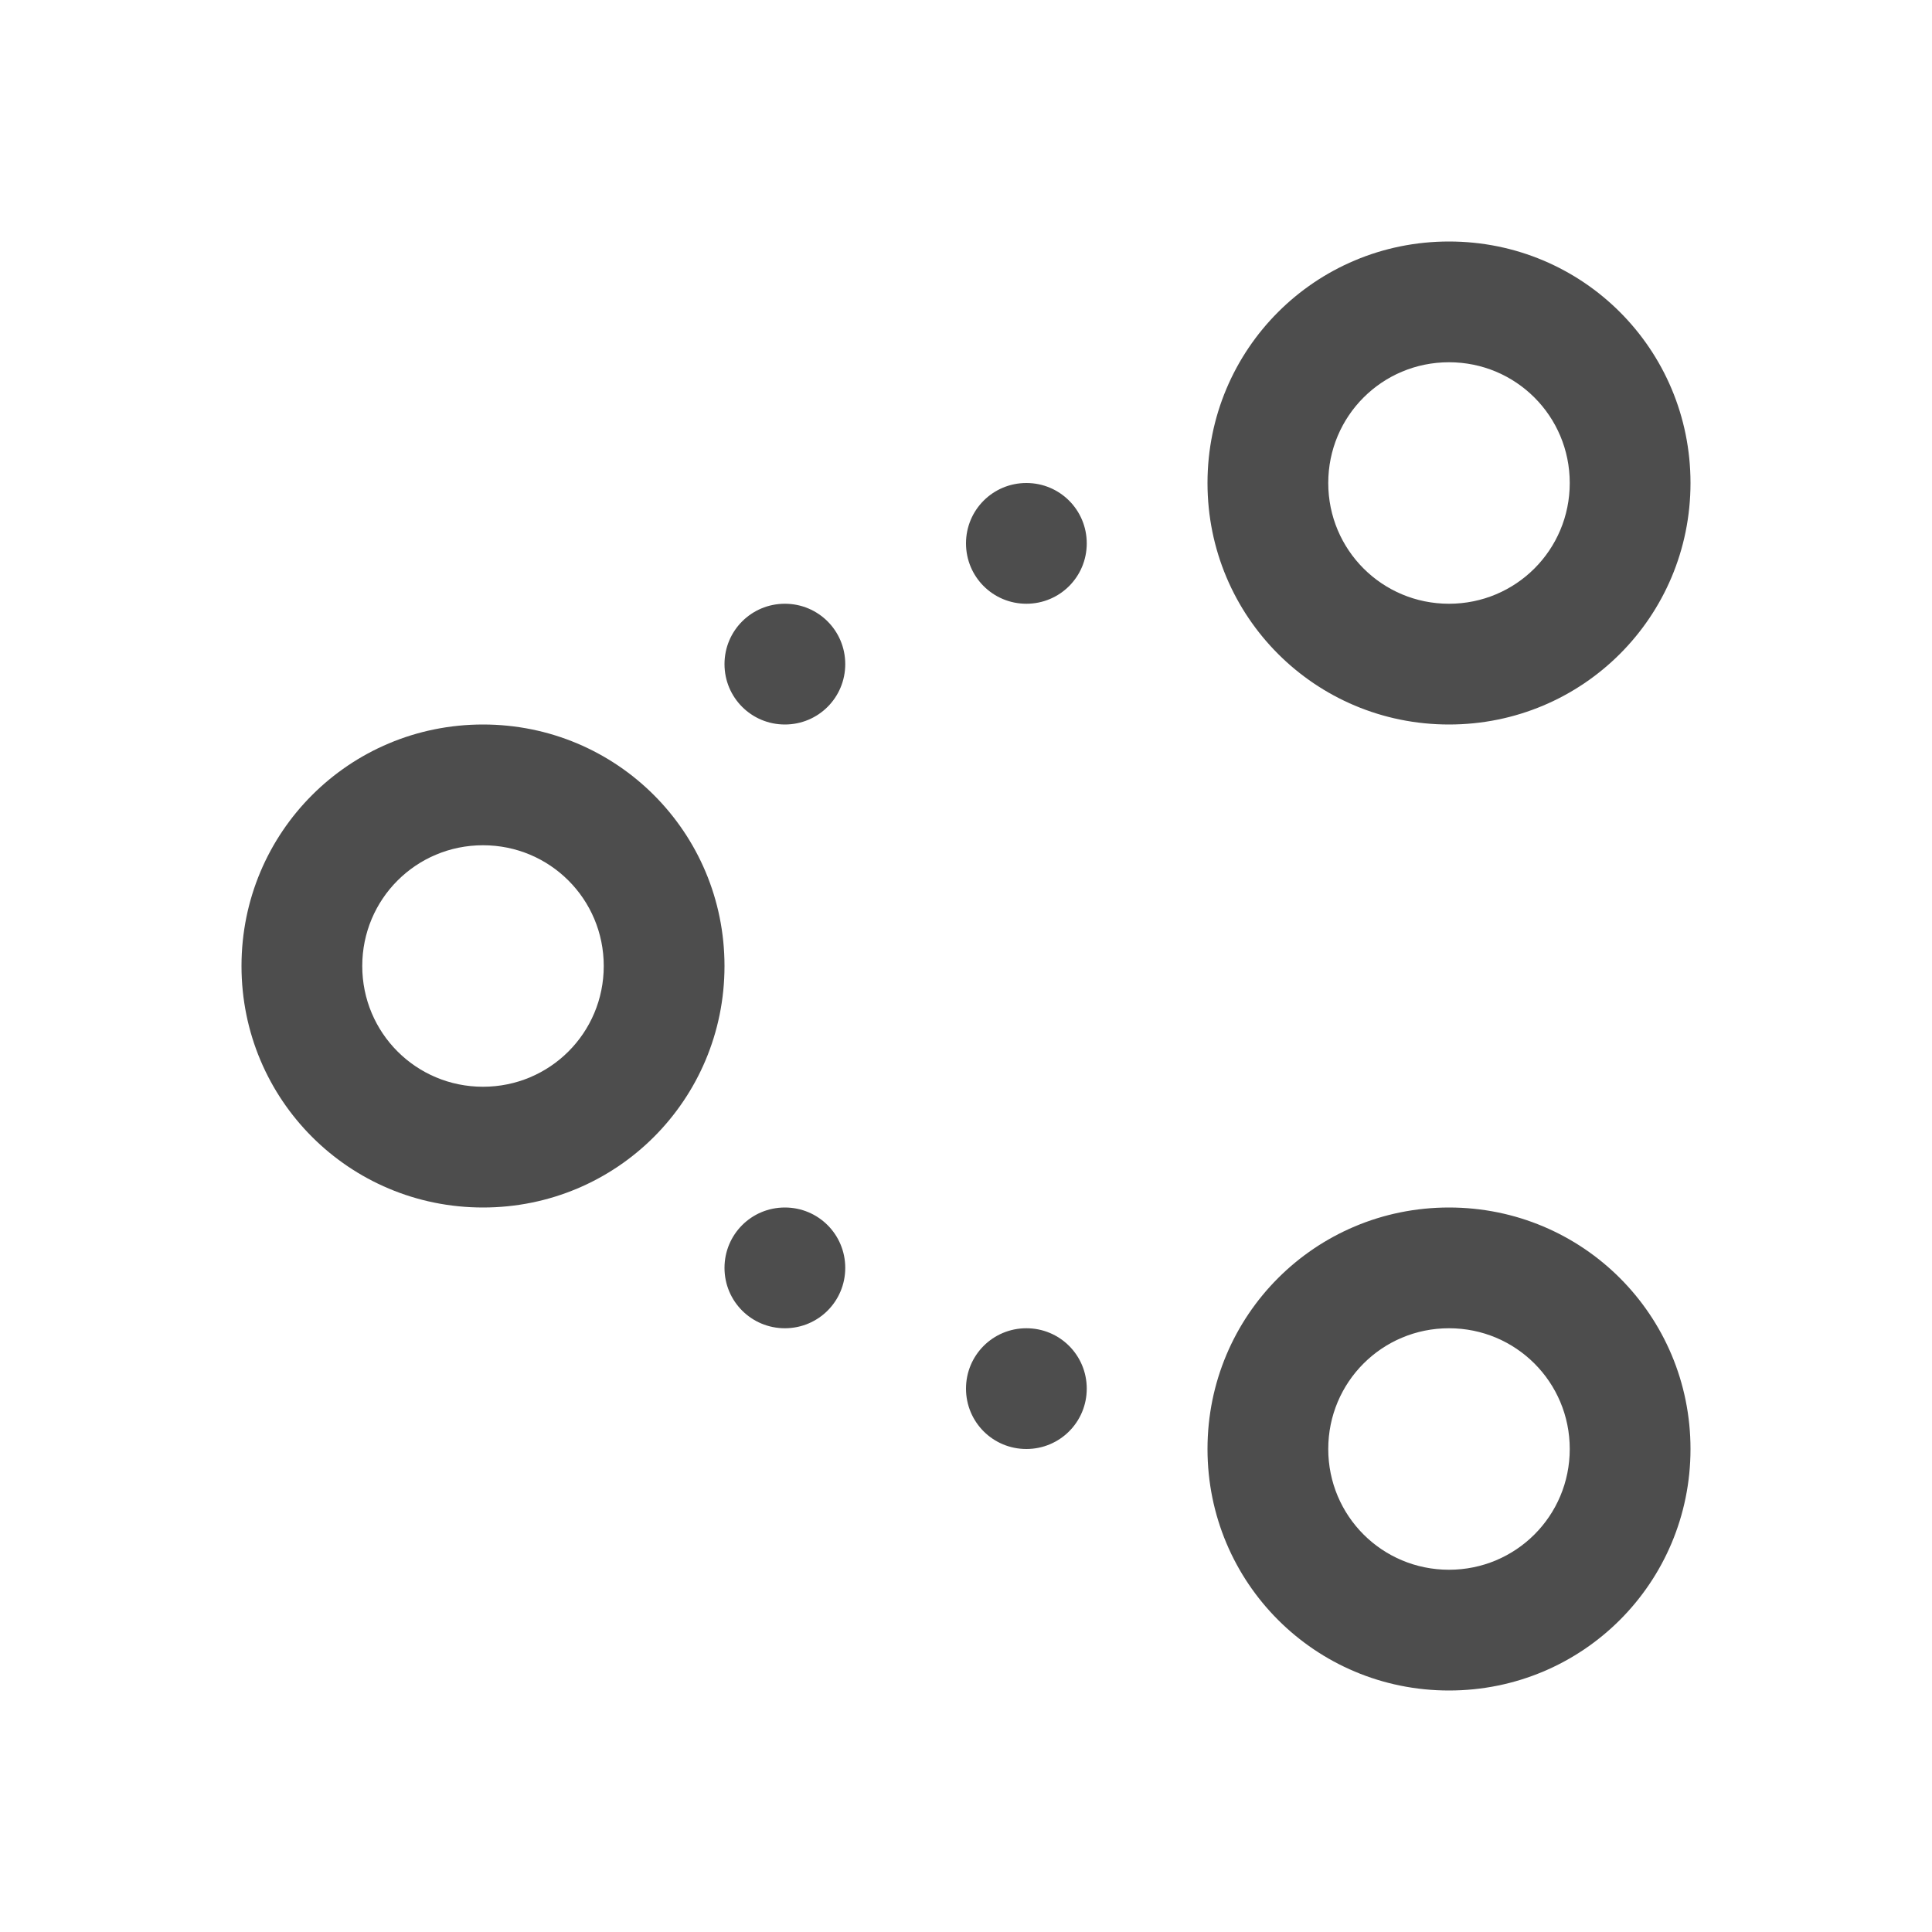 <?xml version="1.0" encoding="UTF-8" standalone="no"?>
<svg
   xmlns:dc="http://purl.org/dc/elements/1.1/"
   xmlns:cc="http://creativecommons.org/ns#"
   xmlns:rdf="http://www.w3.org/1999/02/22-rdf-syntax-ns#"
   xmlns:svg="http://www.w3.org/2000/svg"
   xmlns="http://www.w3.org/2000/svg"
   xmlns:sodipodi="http://sodipodi.sourceforge.net/DTD/sodipodi-0.dtd"
   xmlns:inkscape="http://www.inkscape.org/namespaces/inkscape"
   viewBox="0 0 16 16"
   id="svg2"
   version="1.1"
   inkscape:version="0.48.5 r10040"
   sodipodi:docname="emblem-shared-symbolic.svg"
   width="100%"
   height="100%">
  <defs
     id="defs12" />
  <sodipodi:namedview
     pagecolor="#ffffff"
     bordercolor="#666666"
     borderopacity="1"
     objecttolerance="10"
     gridtolerance="10"
     guidetolerance="10"
     inkscape:pageopacity="0"
     inkscape:pageshadow="2"
     inkscape:window-width="1366"
     inkscape:window-height="744"
     id="namedview10"
     showgrid="true"
     inkscape:showpageshadow="false"
     borderlayer="true"
     inkscape:zoom="41.7193"
     inkscape:cx="7.9612671"
     inkscape:cy="8.1595776"
     inkscape:window-x="0"
     inkscape:window-y="24"
     inkscape:window-maximized="1"
     inkscape:current-layer="svg2">
    <inkscape:grid
       type="xygrid"
       id="grid4143" />
    <sodipodi:guide
       position="0,16"
       orientation="16,0"
       id="guide4150" />
    <sodipodi:guide
       position="0,0"
       orientation="0,16"
       id="guide4152" />
    <sodipodi:guide
       position="16,0"
       orientation="-16,0"
       id="guide4154" />
    <sodipodi:guide
       position="16,16"
       orientation="0,-16"
       id="guide4156" />
    <sodipodi:guide
       position="0,16"
       orientation="0,0"
       id="guide4158" />
    <sodipodi:guide
       position="2,14"
       orientation="0,12"
       id="guide4160" />
    <sodipodi:guide
       position="14,14"
       orientation="12,0"
       id="guide4162" />
    <sodipodi:guide
       position="14,2"
       orientation="0,-12"
       id="guide4164" />
    <sodipodi:guide
       position="2,2"
       orientation="-12,0"
       id="guide4166" />
    <sodipodi:guide
       position="2,14"
       orientation="0,0"
       id="guide4168" />
  </sodipodi:namedview>
  <path
     style="color:#000000;text-decoration:none;text-decoration-line:none;text-decoration-style:solid;text-decoration-color:#000000;clip-rule:nonzero;display:inline;overflow:visible;visibility:visible;opacity:1;isolation:auto;mix-blend-mode:normal;color-interpolation:sRGB;color-interpolation-filters:linearRGB;solid-color:#000000;solid-opacity:1;fill:#4d4d4d;fill-opacity:1;fill-rule:nonzero;stroke:none;stroke-width:1;stroke-linecap:butt;stroke-linejoin:miter;stroke-miterlimit:4;stroke-dasharray:none;stroke-dashoffset:0;stroke-opacity:1;color-rendering:auto;image-rendering:auto;shape-rendering:auto;text-rendering:auto;enable-background:accumulate"
     d="M 12 2 C 10.892 2 10 2.892 10 4 C 10 5.108 10.892 6 12 6 C 13.108 6 14 5.108 14 4 C 14 2.892 13.108 2 12 2 z M 12 3 C 12.554 3 13 3.446 13 4 C 13 4.554 12.554 5 12 5 C 11.446 5 11 4.554 11 4 C 11 3.446 11.446 3 12 3 z M 8.5 4 C 8.223 4 8 4.223 8 4.5 C 8 4.777 8.223 5 8.5 5 C 8.777 5 9 4.777 9 4.5 C 9 4.223 8.777 4 8.5 4 z M 6.5 5 C 6.223 5 6 5.223 6 5.5 C 6 5.777 6.223 6 6.5 6 C 6.777 6 7 5.777 7 5.5 C 7 5.223 6.777 5 6.5 5 z M 4 6 C 2.892 6 2 6.892 2 8 C 2 9.108 2.892 10 4 10 C 5.108 10 6 9.108 6 8 C 6 6.892 5.108 6 4 6 z M 4 7 C 4.554 7 5 7.446 5 8 C 5 8.554 4.554 9 4 9 C 3.446 9 3 8.554 3 8 C 3 7.446 3.446 7 4 7 z M 6.5 10 C 6.223 10 6 10.223 6 10.5 C 6 10.777 6.223 11 6.5 11 C 6.777 11 7 10.777 7 10.5 C 7 10.223 6.777 10 6.5 10 z M 12 10 C 10.892 10 10 10.892 10 12 C 10 13.108 10.892 14 12 14 C 13.108 14 14 13.108 14 12 C 14 10.892 13.108 10 12 10 z M 8.5 11 C 8.223 11 8 11.223 8 11.5 C 8 11.777 8.223 12 8.5 12 C 8.777 12 9 11.777 9 11.5 C 9 11.223 8.777 11 8.5 11 z M 12 11 C 12.554 11 13 11.446 13 12 C 13 12.554 12.554 13 12 13 C 11.446 13 11 12.554 11 12 C 11 11.446 11.446 11 12 11 z "
     id="rect4170" />
</svg>
